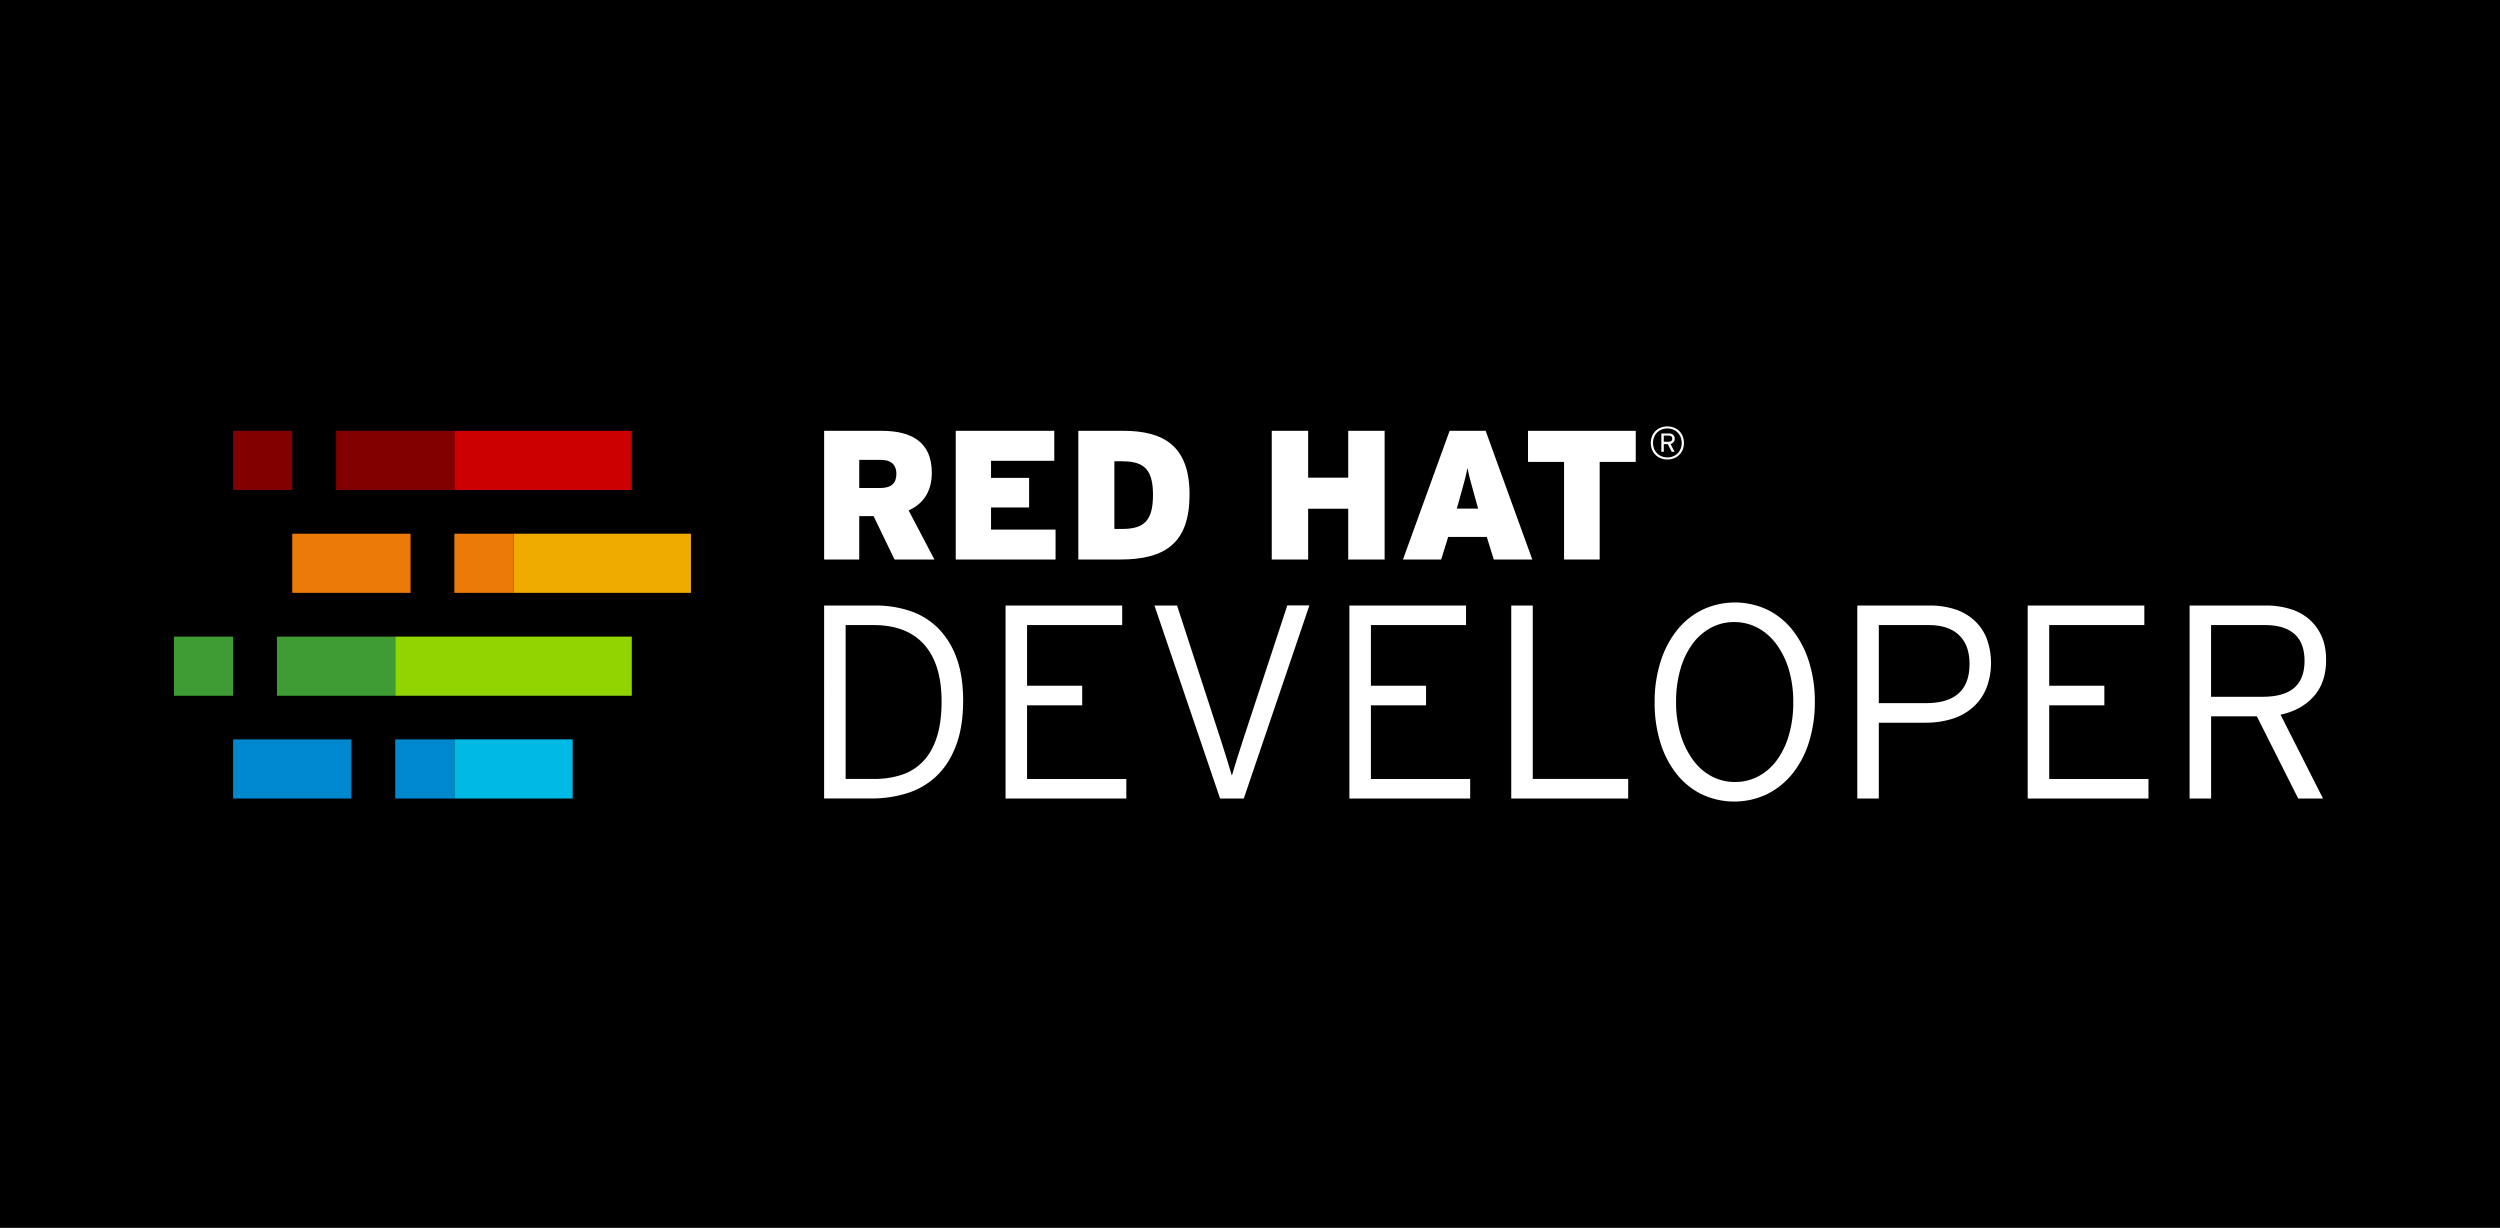 <svg id="Layer_1" data-name="Layer 1" xmlns="http://www.w3.org/2000/svg" viewBox="0 0 2036 1000"><defs><style>.cls-1{fill:#820000;}.cls-2{fill:#ec7a08;}.cls-3{fill:#0088ce;}.cls-4{fill:#3f9c35;}.cls-5{fill:#c00;}.cls-6{fill:#f0ab00;}.cls-7{fill:#00b9e4;}.cls-8{fill:#92d400;}.cls-9{fill:#fff;}</style></defs><title>RHD_</title><rect width="2036" height="1000"/><rect class="cls-1" x="189.84" y="350.86" width="48.17" height="48.17"/><rect class="cls-2" x="238.01" y="434.65" width="96.33" height="48.17"/><rect class="cls-3" x="189.84" y="602.15" width="96.33" height="48.17"/><rect class="cls-4" x="141.67" y="518.45" width="48.17" height="48.17"/><rect class="cls-1" x="273.72" y="350.86" width="96.33" height="48.17"/><rect class="cls-2" x="370.05" y="434.65" width="48.17" height="48.17"/><rect class="cls-3" x="321.88" y="602.15" width="48.17" height="48.17"/><rect class="cls-4" x="225.55" y="518.45" width="96.33" height="48.17"/><rect class="cls-5" x="370.05" y="350.86" width="144.5" height="48.17"/><rect class="cls-6" x="418.21" y="434.65" width="144.5" height="48.17"/><rect class="cls-7" x="370.05" y="602.15" width="96.33" height="48.17"/><rect class="cls-8" x="321.88" y="518.45" width="192.66" height="48.17"/><path class="cls-9" d="M778.62,607.09q-5.73,15.16-15.83,24.82a60.78,60.78,0,0,1-23.81,14,96.12,96.12,0,0,1-29.42,4.37h-38.4V493.13h41.54a88,88,0,0,1,28.63,4.49,58.35,58.35,0,0,1,22.68,14A65.86,65.86,0,0,1,779,535.8q5.39,14.6,5.39,34.81Q784.35,591.94,778.62,607.09ZM752.69,525q-14.14-15.94-41.32-15.94H688.69v125.3h23.13a70.1,70.1,0,0,0,22.9-3.48A42.29,42.29,0,0,0,752,619.78q7.18-7.63,11-19.65t3.82-28.86Q766.84,541,752.69,525Z"/><path class="cls-9" d="M818.92,650.32V493.13h95v15.94H836.44v49.4h44.91v15.94H836.44v60h80.84v15.94Z"/><path class="cls-9" d="M1012.94,650.32H993.63L940.19,493.13H958.6l35,107.56q1.12,3.59,2.58,8.08t2.81,8.87c.9,2.92,1.72,5.65,2.47,8.19s1.35,4.5,1.8,5.84q.67-2,1.79-6t2.58-8.42q1.46-4.5,2.92-9.1c1-3.06,1.83-5.73,2.58-8l35.25-107.11h18Z"/><path class="cls-9" d="M1098.94,650.32V493.13h95v15.94h-77.47v49.4h44.91v15.94h-44.91v60h80.84v15.94Z"/><path class="cls-9" d="M1230.76,650.32V493.13h17.52V634.38H1326v15.94Z"/><path class="cls-9" d="M1473.28,604.18a78.29,78.29,0,0,1-13.36,25.71,61.81,61.81,0,0,1-20.77,16.84,62.2,62.2,0,0,1-53.33.11,59.83,59.83,0,0,1-20.55-16.73,78.14,78.14,0,0,1-13.14-25.6,109.3,109.3,0,0,1-4.6-32.56,108.1,108.1,0,0,1,4.71-32.67,79.46,79.46,0,0,1,13.25-25.71,60.63,60.63,0,0,1,20.66-16.84,62.17,62.17,0,0,1,53.33-.12A59.78,59.78,0,0,1,1460,513.35a79.65,79.65,0,0,1,13.25,25.6A106.77,106.77,0,0,1,1478,571.5,107.85,107.85,0,0,1,1473.28,604.18Zm-16.5-59.06a66.87,66.87,0,0,0-10.22-20.66,45.78,45.78,0,0,0-15.27-13.25,40.47,40.47,0,0,0-19.09-4.6,39.32,39.32,0,0,0-18.75,4.6,44.93,44.93,0,0,0-14.93,13,64.88,64.88,0,0,0-9.88,20.44A93.32,93.32,0,0,0,1365,571.5a90.92,90.92,0,0,0,3.7,26.83A68.23,68.23,0,0,0,1378.86,619,44.67,44.67,0,0,0,1394,632.25a40.4,40.4,0,0,0,19.09,4.61,39.9,39.9,0,0,0,18.86-4.61,44.47,44.47,0,0,0,15-13,64.94,64.94,0,0,0,9.88-20.44,93.51,93.51,0,0,0,3.59-26.83A91,91,0,0,0,1456.78,545.12Z"/><path class="cls-9" d="M1617.56,560.84a42.78,42.78,0,0,1-10.89,15.27,46.09,46.09,0,0,1-16.84,9.32,70.83,70.83,0,0,1-21.56,3.14H1530.1v61.75h-17.52V493.13h58.84a67.32,67.32,0,0,1,19.87,2.8,43.41,43.41,0,0,1,15.83,8.65,40.08,40.08,0,0,1,10.56,14.7,57.58,57.58,0,0,1-.12,41.54Zm-22.12-43.56q-8.53-8.2-24.7-8.2H1530.1v63.55h38.4q35.47,0,35.48-31.89Q1604,525.47,1595.44,517.28Z"/><path class="cls-9" d="M1651.35,650.32V493.13h95v15.94h-77.47v49.4h44.91v15.94h-44.91v60h80.84v15.94Z"/><path class="cls-9" d="M1884.22,567.22q-10.11,11.23-26.94,14.82l34.58,68.28h-20.21L1838,583.4h-37.27v66.91h-17.52V493.13h62.21a66.89,66.89,0,0,1,19.31,2.69,42.73,42.73,0,0,1,15.5,8.2,39.24,39.24,0,0,1,10.33,13.8q3.82,8.31,3.82,19.75Q1894.33,556,1884.22,567.22Zm-15.61-50.88q-8.2-7.26-23.92-7.27h-44v58.39h41.77q17.52,0,25.93-7.27t8.42-22Q1876.81,523.62,1868.61,516.34Z"/><path class="cls-9" d="M1370.39,366.24a12.52,12.52,0,0,1-7.13,7,15.18,15.18,0,0,1-10.7,0,12.5,12.5,0,0,1-7.13-7,15.32,15.32,0,0,1,0-11,12.5,12.5,0,0,1,7.13-7,15.27,15.27,0,0,1,10.7,0,12.52,12.52,0,0,1,7.13,7,15.32,15.32,0,0,1,0,11Zm-1.7-10.31a11,11,0,0,0-6.18-6.14,12.78,12.78,0,0,0-9.21,0,11,11,0,0,0-6.17,6.14,13.18,13.18,0,0,0,0,9.58,11.1,11.1,0,0,0,2.47,3.72,11.24,11.24,0,0,0,3.7,2.42,12.78,12.78,0,0,0,9.21,0,11,11,0,0,0,6.18-6.14,13.26,13.26,0,0,0,0-9.58Zm-5.73,4.15a4.63,4.63,0,0,1-2.51,1.46l3.33,6.4h-2.32l-3.22-6.25H1355v6.25h-2V353h6.07a5.47,5.47,0,0,1,3.41,1,3.83,3.83,0,0,1,1.38,3.25A4.1,4.1,0,0,1,1363,360.08Zm-1.8-4.68a3.26,3.26,0,0,0-2.17-.63h-4v5h3.75q3.14,0,3.14-2.51A2.37,2.37,0,0,0,1361.17,355.4Z"/><path class="cls-9" d="M728.51,455.67l-17.06-35.34H699.76v35.34H671.17V350.86H718c24.55,0,40.87,9.28,40.87,34.14,0,15.72-7.34,25.45-18.87,30.69l21,40Zm-11.23-81.15H699.76v22.91h17.07c9.44,0,13.18-4.19,13.18-11.68C730,379.16,726.41,374.52,717.28,374.52Z"/><path class="cls-9" d="M778.35,455.67V350.86H858.6v24.4H807.1v13.93h31v24.1h-31v18h52.55v24.41Z"/><path class="cls-9" d="M912.19,455.67h-34V350.86h36.68c32.94,0,53.9,12.43,53.9,51.8S949.32,455.67,912.19,455.67Zm2.55-80h-7.19v55.1h6.29c18.12,0,25.15-6.89,25.15-27.7C939,383.8,932.85,375.72,914.74,375.72Z"/><path class="cls-9" d="M1098,455.67V414.34h-32.64v41.32h-29.65V350.86h29.65V389H1098V350.86h29.64v104.8Z"/><path class="cls-9" d="M1216.53,455.67l-5.69-18.41h-31.44l-5.69,18.41h-31.14l38-104.8h29.34l38,104.8Zm-14.67-48.36c-3.75-13.47-5.39-19.16-6.74-26.2-1.35,7-3,12.87-6.74,26.2l-1.95,6.88h17.37Z"/><path class="cls-9" d="M1302.77,376.17v79.5h-29v-79.5h-29.35v-25.3h87.74v25.3Z"/></svg>